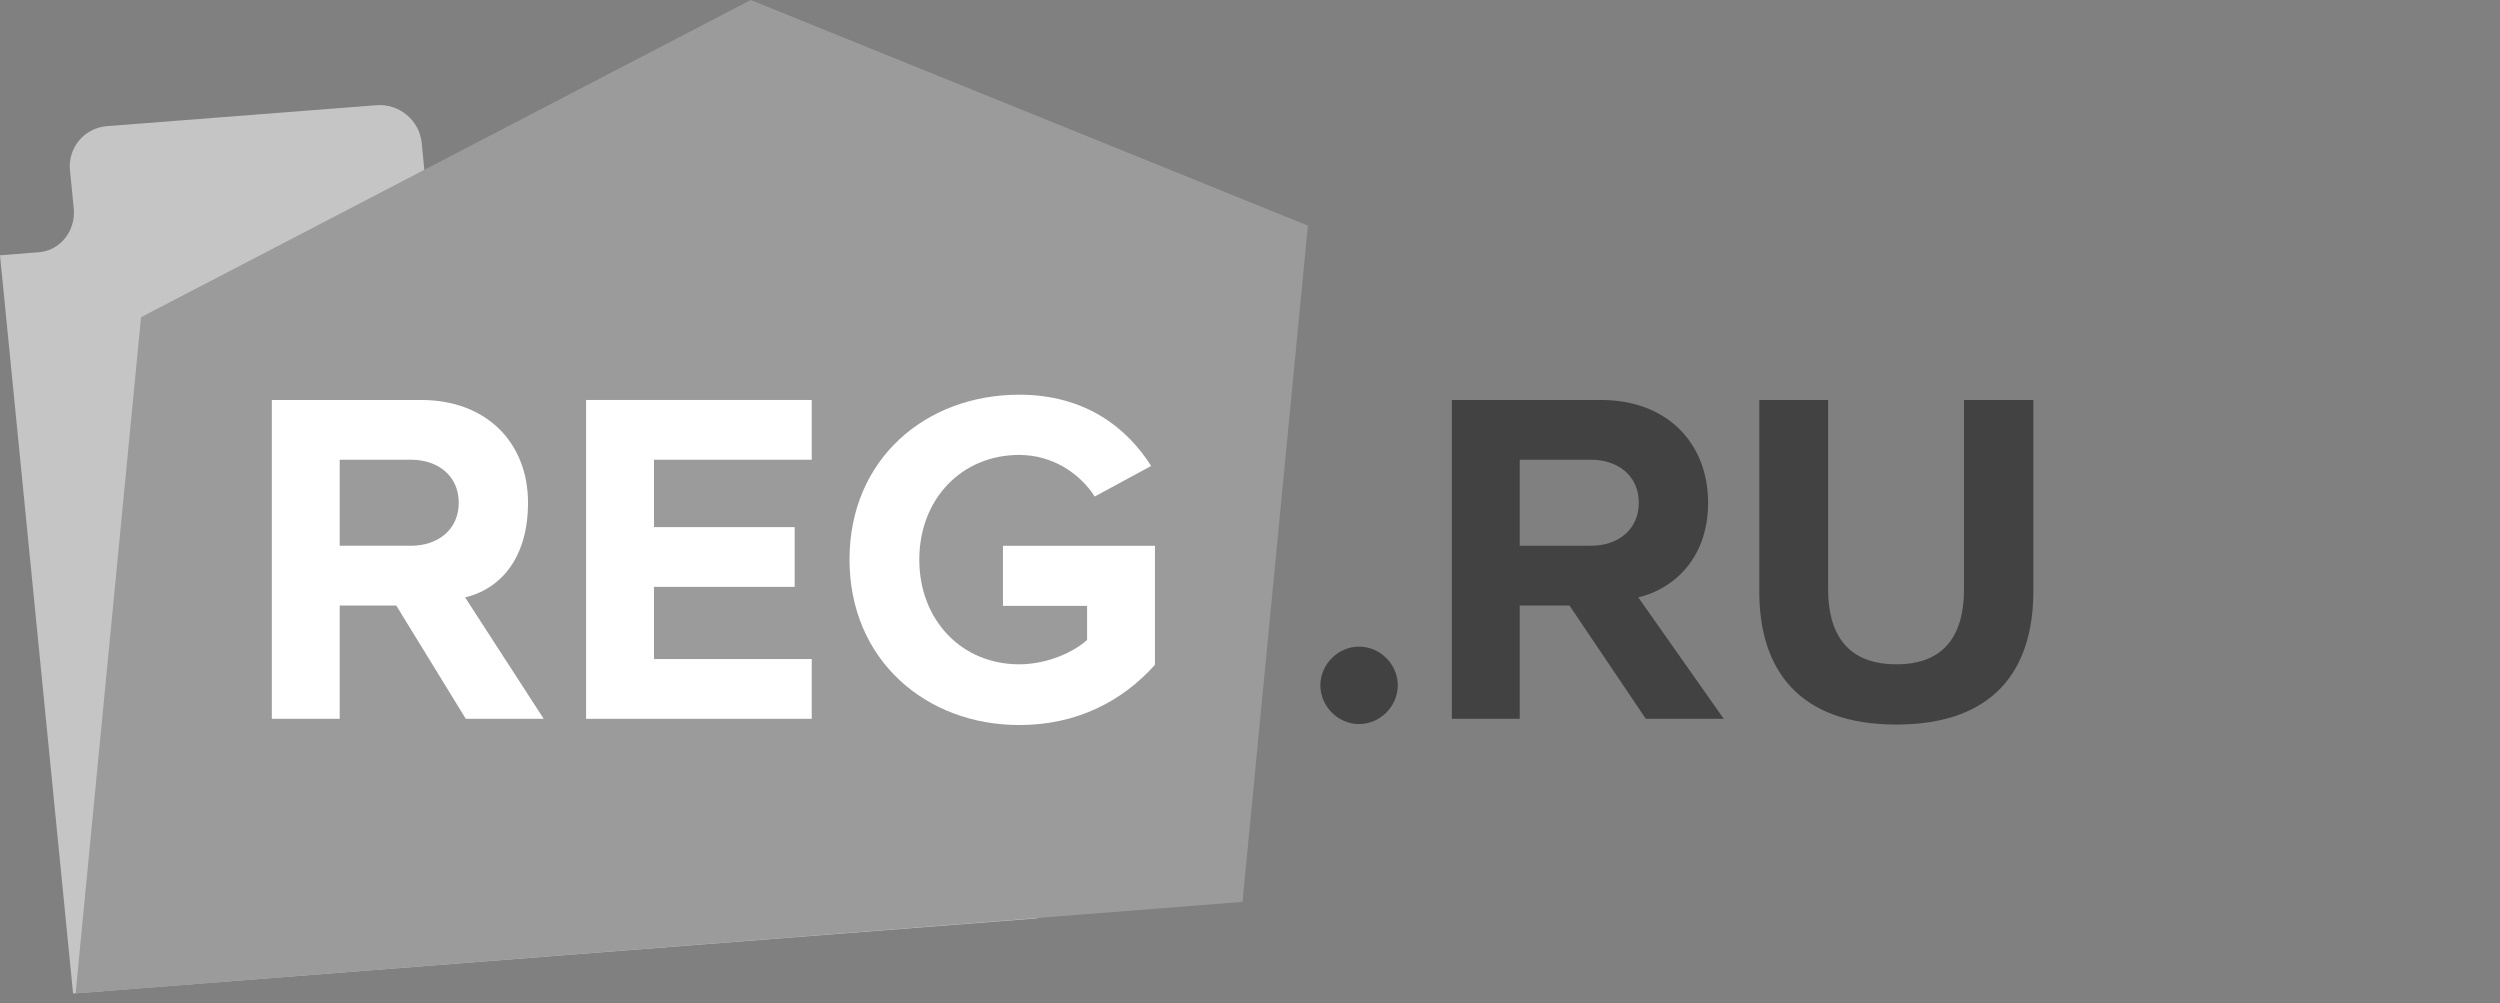 <svg width="152" height="61" viewBox="0 0 152 61" fill="none" xmlns="http://www.w3.org/2000/svg">
<rect x="0" y="0" width="152" height="61" fill="#808080" stroke="none"/>
<g clip-path="url(#clip0)">
<path d="M34.173 58.086L4.443 60.403L0 15.522L2.363 15.336C3.665 15.234 4.618 14.032 4.483 12.664L4.254 10.352C4.118 8.983 5.129 7.776 6.5 7.67L22.9 6.396C24.27 6.288 25.504 7.319 25.639 8.688L25.867 10.999L26.114 13.488L34.519 12.833L65.603 13.31L68.707 50.863L63.05 55.839L34.173 58.086Z" fill="#C6C5C5"/>
<path d="M45.646 0L8.575 19.285L4.595 60.404L41.514 57.506L62.273 55.876L75.544 54.834L79.52 13.717L45.646 0Z" fill="#9B9B9B"/>
<path d="M28.319 43.703L24.092 36.815H20.653V43.703H16.526V24.318H25.594C29.633 24.318 32.104 26.964 32.104 30.567C32.104 33.996 30.371 35.827 28.279 36.322L33.056 43.703H28.319ZM27.891 30.566C27.891 28.939 26.64 27.951 24.985 27.951H20.654V33.181H24.985C26.64 33.182 27.891 32.195 27.891 30.566Z" fill="white"/>
<path d="M35.634 43.703V24.318H49.353V27.952H39.761V32.049H48.315V35.682H39.761V40.071H49.353V43.704H35.634V43.703Z" fill="white"/>
<path d="M51.65 34.025C51.65 27.893 56.3 23.998 61.968 23.998C66.008 23.998 68.537 26.032 69.99 28.33L66.559 30.189C65.689 28.823 64.033 27.66 61.968 27.66C58.45 27.66 55.893 30.363 55.893 34.025C55.893 37.687 58.451 40.39 61.968 40.39C63.683 40.39 65.312 39.633 66.095 38.907V36.838H60.98V33.184H70.221V40.42C68.245 42.628 65.485 44.082 61.968 44.082C56.301 44.081 51.65 40.129 51.65 34.025Z" fill="white"/>
<path d="M80.278 41.669C80.278 40.392 81.354 39.315 82.632 39.315C83.913 39.315 84.986 40.389 84.986 41.669C84.986 42.947 83.913 44.023 82.632 44.023C81.354 44.023 80.278 42.949 80.278 41.669Z" fill="#424242"/>
<path d="M100.065 43.703L95.423 36.815H92.4V43.703H88.273V24.318H97.341C101.38 24.318 103.852 26.964 103.852 30.567C103.852 33.996 101.701 35.827 99.609 36.322L104.802 43.703H100.065ZM99.639 30.566C99.639 28.939 98.387 27.951 96.731 27.951H92.4V33.181H96.73C98.387 33.182 99.639 32.195 99.639 30.566Z" fill="#424242"/>
<path d="M106.964 35.972V24.318H111.15V35.826C111.15 38.531 112.302 40.39 115.296 40.39C118.288 40.39 119.411 38.531 119.411 35.826V24.318H123.628V35.943C123.628 40.768 121.193 44.053 115.296 44.053C109.394 44.051 106.964 40.739 106.964 35.972Z" fill="#424242"/>
</g>
<defs>
<clipPath id="clip0">
<rect width="151.41" height="60.404" fill="white"/>
</clipPath>
</defs>
</svg>
